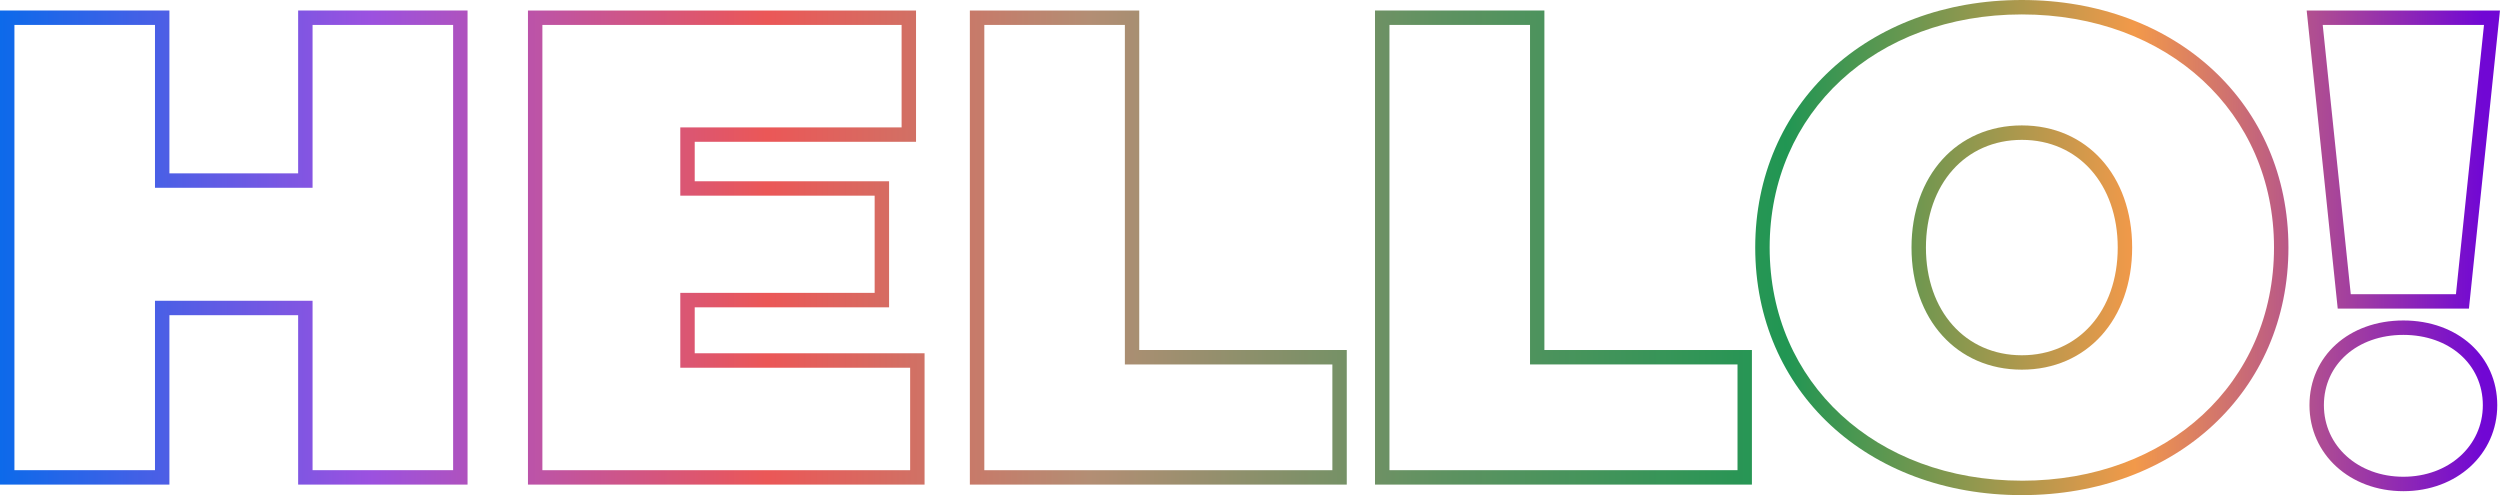 <?xml version="1.0" encoding="UTF-8"?><svg id="a" xmlns="http://www.w3.org/2000/svg" xmlns:xlink="http://www.w3.org/1999/xlink" viewBox="0 0 866.54 171.61"><defs><linearGradient id="b" x1="-1.47" y1="85.81" x2="860.53" y2="85.81" gradientUnits="userSpaceOnUse"><stop offset="0" stop-color="#0b6aea"/><stop offset=".15" stop-color="#9b51e0"/><stop offset=".31" stop-color="#eb5757"/><stop offset=".44" stop-color="#b38e74"/><stop offset=".58" stop-color="#5f9261"/><stop offset=".72" stop-color="#219653"/><stop offset=".86" stop-color="#f2994a"/><stop offset="1" stop-color="#7107d4"/></linearGradient><linearGradient id="c" y1="85.81" y2="85.81" xlink:href="#b"/><linearGradient id="d" y1="85.81" y2="85.81" xlink:href="#b"/><linearGradient id="e" y1="140.66" y2="140.66" xlink:href="#b"/><linearGradient id="f" y1="55.31" y2="55.31" xlink:href="#b"/></defs><path d="m103.34,60.09h-44.62V3.64H0v164.33h58.72v-58.72h44.62v58.72h58.72V3.64h-58.72v56.45Zm5-51.45h48.72v154.33h-48.72v-58.72h-54.62v58.72H5V8.64h48.72v56.45h54.62V8.64Z" fill="url(#b)"/><path d="m240.8,106.52h67.37v-43.69h-67.37v-13.67h76.71V3.64h-134.51v164.33h137.47v-45.52h-79.67v-15.94Zm74.67,20.94v35.52h-127.47V8.64h124.51v35.52h-76.71v23.67h67.37v33.69h-67.37v25.94h79.67Z" fill="url(#b)"/><path d="m394.89,3.64h-58.72v164.33h130.64v-46.65h-71.93V3.64Zm66.93,122.68v36.65h-120.64V8.64h48.72v117.68h71.93Z" fill="url(#b)"/><path d="m535.32,3.64h-58.72v164.33h130.64v-46.65h-71.93V3.64Zm66.93,122.68v36.65h-120.64V8.64h48.72v117.68h71.93Z" fill="url(#b)"/><path d="m700.8,43.47c-22.51,0-38.24,17.41-38.24,42.33s15.72,42.33,38.24,42.33,38.24-17.41,38.24-42.33-15.72-42.33-38.24-42.33Zm0,79.67c-19.57,0-33.24-15.35-33.24-37.33s13.67-37.33,33.24-37.33,33.24,15.35,33.24,37.33-13.67,37.33-33.24,37.33Z" fill="url(#c)"/><path d="m700.8,0c-53.54,0-92.41,36.09-92.41,85.81s38.86,85.81,92.41,85.81,92.41-36.09,92.41-85.81S754.34,0,700.8,0Zm0,166.61c-50.65,0-87.41-33.98-87.41-80.81S650.15,5,700.8,5s87.41,33.98,87.41,80.81-36.76,80.81-87.41,80.81Z" fill="url(#d)"/><path d="m833.04,111.08c-18.86,0-32.54,12.35-32.54,29.36s13.99,29.81,32.54,29.81,32.55-12.82,32.55-29.81-13.69-29.36-32.55-29.36Zm0,54.17c-15.7,0-27.54-10.67-27.54-24.81s11.58-24.36,27.54-24.36,27.55,10.24,27.55,24.36-11.84,24.81-27.55,24.81Z" fill="url(#e)"/><path d="m855.77,106.97l10.76-103.33h-67l10.76,103.33h45.48Zm5.22-98.33l-9.72,93.33h-36.46l-9.72-93.33h55.91Z" fill="url(#f)"/></svg>